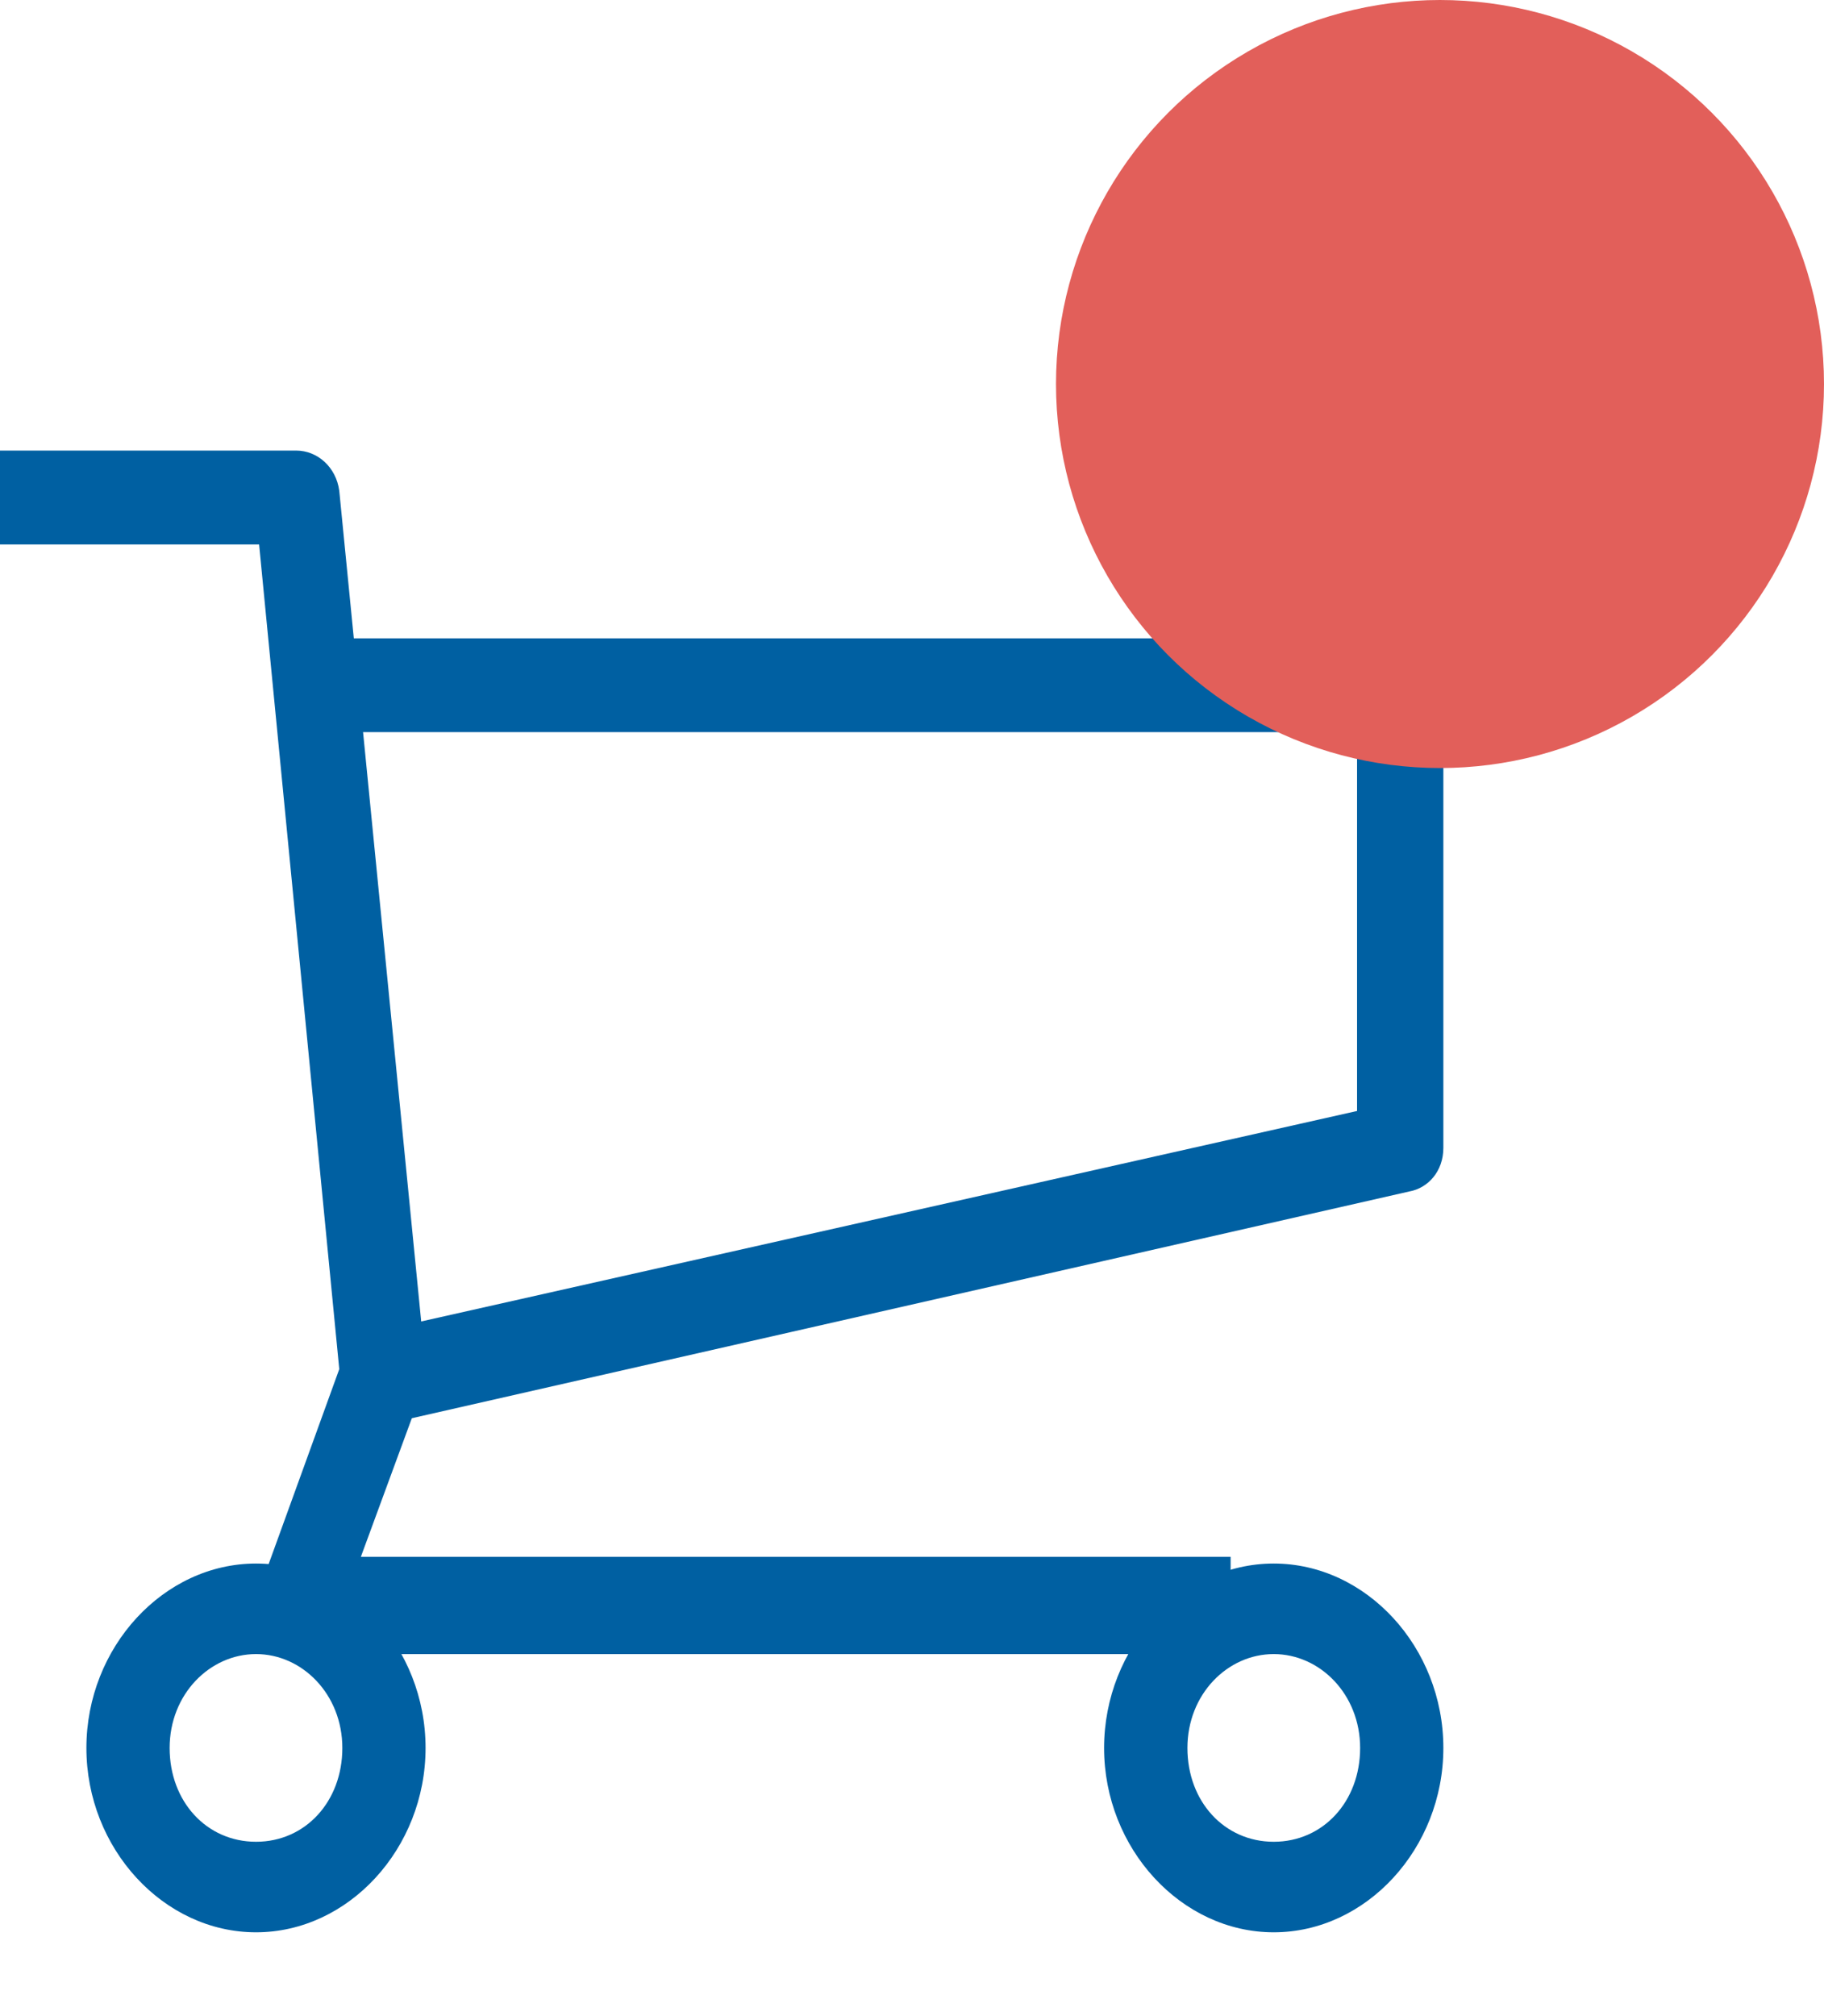 <svg width="19" height="21" viewBox="0 0 19 21" fill="none" xmlns="http://www.w3.org/2000/svg">
<path d="M12.819 17.229H3.084C2.924 17.229 2.795 17.159 2.731 17.02C2.634 16.88 2.634 16.705 2.699 16.566L3.534 14.261L2.699 5.671H0V4.693H3.084C3.309 4.693 3.502 4.868 3.534 5.112L4.433 14.226C4.433 14.296 4.433 14.366 4.401 14.47L3.759 16.216H12.819V17.229Z" fill="#0060A2"/>
<path d="M4.08 14.82L3.887 13.877L14.136 11.572V7.626H3.534V6.649H14.585C14.842 6.649 15.035 6.858 15.035 7.137V11.956C15.035 12.201 14.875 12.375 14.682 12.41L4.08 14.82ZM13.268 20.127C12.305 20.127 11.501 19.254 11.501 18.207C11.501 17.159 12.305 16.286 13.268 16.286C14.232 16.286 15.035 17.159 15.035 18.207C15.035 19.254 14.232 20.127 13.268 20.127ZM13.268 17.229C12.786 17.229 12.369 17.648 12.369 18.207C12.369 18.765 12.754 19.184 13.268 19.184C13.782 19.184 14.168 18.765 14.168 18.207C14.168 17.648 13.75 17.229 13.268 17.229ZM2.667 20.127C1.703 20.127 0.9 19.254 0.9 18.207C0.9 17.159 1.703 16.286 2.667 16.286C3.63 16.286 4.433 17.159 4.433 18.207C4.433 19.254 3.63 20.127 2.667 20.127ZM2.667 17.229C2.185 17.229 1.767 17.648 1.767 18.207C1.767 18.765 2.152 19.184 2.667 19.184C3.181 19.184 3.566 18.765 3.566 18.207C3.566 17.648 3.148 17.229 2.667 17.229Z" fill="#0060A2"/>
<circle cx="15" cy="4" r="4" fill="#E25F5A"/>
</svg>
